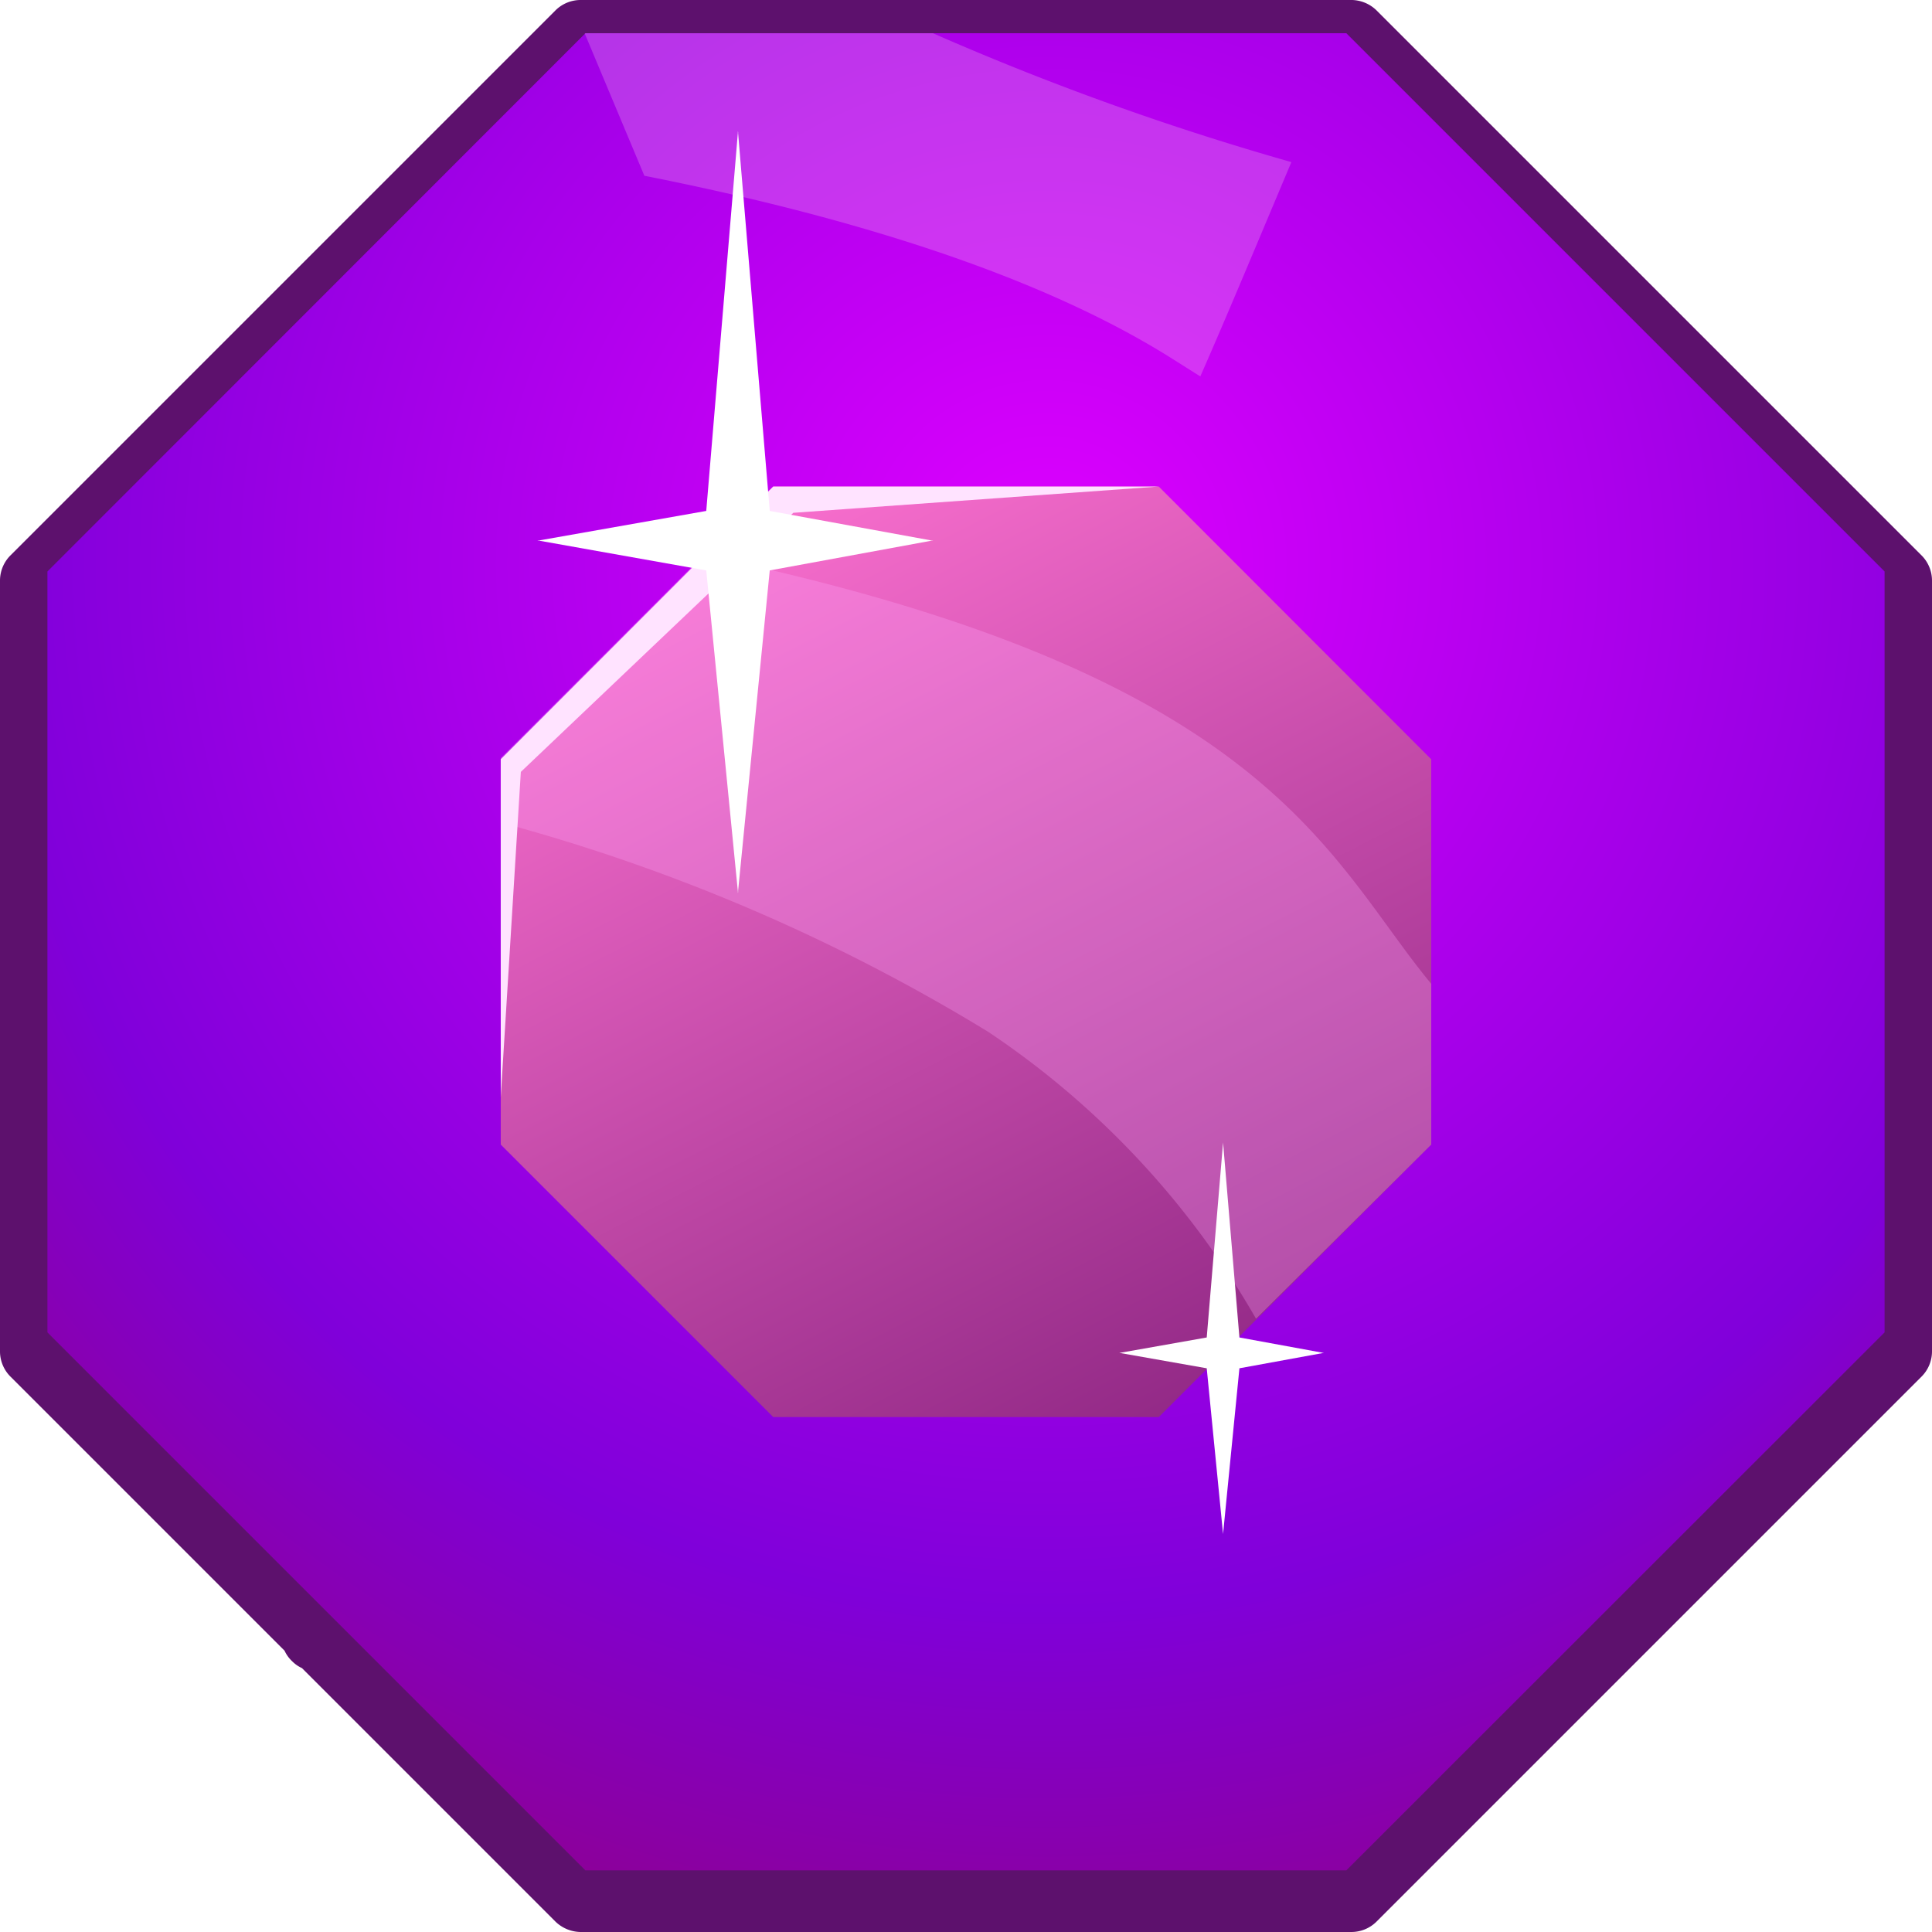 <svg xmlns="http://www.w3.org/2000/svg" xmlns:xlink="http://www.w3.org/1999/xlink" viewBox="0 0 72.11 72.11"><defs><style>.cls-1,.cls-32{mask:url(#mask);}.cls-1{filter:url(#luminosity-noclip-21);}.cls-10,.cls-12,.cls-14,.cls-15,.cls-17,.cls-19,.cls-2,.cls-21,.cls-23,.cls-25,.cls-27,.cls-29,.cls-31,.cls-33,.cls-35,.cls-37,.cls-39,.cls-4,.cls-6,.cls-8{mix-blend-mode:multiply;}.cls-2{fill:url(#radial-gradient);}.cls-3,.cls-38{mask:url(#mask-2);}.cls-4{fill:url(#linear-gradient);}.cls-5{mask:url(#mask-3);}.cls-6{fill:url(#linear-gradient-2);}.cls-7{mask:url(#mask-4);filter:url(#luminosity-noclip-25);}.cls-8{fill:url(#linear-gradient-3);}.cls-9{mask:url(#mask-5);filter:url(#luminosity-noclip-26);}.cls-10{fill:url(#linear-gradient-4);}.cls-11{mask:url(#mask-6);}.cls-12{fill:url(#linear-gradient-5);}.cls-13{mask:url(#mask-7);filter:url(#luminosity-noclip-22);}.cls-14{fill:url(#radial-gradient-2);}.cls-15{fill:url(#linear-gradient-6);}.cls-16{mask:url(#mask-9);filter:url(#luminosity-noclip-27);}.cls-17{fill:url(#linear-gradient-7);}.cls-18{mask:url(#mask-10);}.cls-19{fill:url(#linear-gradient-8);}.cls-20{mask:url(#mask-11);}.cls-21{fill:url(#linear-gradient-9);}.cls-22{mask:url(#mask-12);}.cls-23{fill:url(#radial-gradient-3);}.cls-24{mask:url(#mask-13);}.cls-25{fill:url(#radial-gradient-4);}.cls-26{mask:url(#mask-14);}.cls-27{fill:url(#linear-gradient-10);}.cls-28{mask:url(#mask-15);}.cls-29{fill:url(#linear-gradient-11);}.cls-30{mask:url(#mask-16);}.cls-31{fill:url(#linear-gradient-12);}.cls-33{fill:url(#linear-gradient-13);}.cls-34{mask:url(#mask-18);}.cls-35{fill:url(#radial-gradient-5);}.cls-36{mask:url(#mask-19);filter:url(#luminosity-noclip-23);}.cls-37{fill:url(#linear-gradient-14);}.cls-38{filter:url(#luminosity-noclip-24);}.cls-39{fill:url(#linear-gradient-15);}.cls-40{fill:#5d116d;}.cls-41{fill:url(#radial-gradient-6);}.cls-42{mask:url(#mask-21);}.cls-43{fill:url(#radial-gradient-7);}.cls-44{mask:url(#mask-22);}.cls-45{fill:url(#radial-gradient-8);}.cls-46{mask:url(#mask-23);}.cls-47{fill:url(#radial-gradient-9);}.cls-48{mask:url(#mask-24);}.cls-49{fill:url(#linear-gradient-16);}.cls-50{mask:url(#mask-25);}.cls-51{fill:url(#linear-gradient-17);}.cls-52{fill:url(#linear-gradient-18);}.cls-53{mask:url(#mask-27);}.cls-54{opacity:0.64;fill:url(#linear-gradient-19);}.cls-55{mask:url(#mask-28);}.cls-56{fill:url(#linear-gradient-20);}.cls-57{mask:url(#mask-29);}.cls-58{opacity:0.57;fill:url(#linear-gradient-21);}.cls-59{mask:url(#mask-30);}.cls-60{fill:url(#linear-gradient-22);}.cls-61{mask:url(#mask-31);}.cls-62{fill:url(#linear-gradient-23);}.cls-63{mask:url(#mask-32);}.cls-64{opacity:0.7;fill:url(#linear-gradient-24);}.cls-65{fill:url(#linear-gradient-25);}.cls-66{mask:url(#mask-33);}.cls-67{opacity:0.99;fill:url(#linear-gradient-26);}.cls-68{fill:#ffa9fb;opacity:0.28;}.cls-69{mask:url(#mask-34);}.cls-70{opacity:0.66;fill:url(#linear-gradient-27);}.cls-71{fill:#ffe3ff;}.cls-72{mask:url(#mask-35);}.cls-73{fill:url(#radial-gradient-10);}.cls-74{mask:url(#mask-36);}.cls-75{opacity:0.53;fill:url(#radial-gradient-11);}.cls-76{mask:url(#mask-37);}.cls-77{fill:url(#linear-gradient-28);}.cls-78{mask:url(#mask-38);}.cls-79{opacity:0.71;fill:url(#linear-gradient-29);}.cls-80{fill:#ffe5eb;opacity:0.23;}.cls-81{mask:url(#mask-39);}.cls-82{fill:url(#linear-gradient-30);}.cls-83{mask:url(#mask-40);}.cls-84{fill:url(#linear-gradient-31);}.cls-85{fill:#fff;}.cls-86{filter:url(#luminosity-noclip-19);}.cls-87{filter:url(#luminosity-noclip-18);}.cls-88{filter:url(#luminosity-noclip-16);}.cls-89{filter:url(#luminosity-noclip-15);}.cls-90{filter:url(#luminosity-noclip-14);}.cls-91{filter:url(#luminosity-noclip-13);}.cls-92{filter:url(#luminosity-noclip-12);}.cls-93{filter:url(#luminosity-noclip-11);}.cls-94{filter:url(#luminosity-noclip-10);}.cls-95{filter:url(#luminosity-noclip-9);}.cls-96{filter:url(#luminosity-noclip-7);}.cls-97{filter:url(#luminosity-noclip-6);}.cls-98{filter:url(#luminosity-noclip-5);}.cls-99{filter:url(#luminosity-noclip-4);}.cls-100{filter:url(#luminosity-noclip-3);}.cls-101{filter:url(#luminosity-noclip-2);}.cls-102{filter:url(#luminosity-noclip);}</style><filter id="luminosity-noclip" x="42.77" y="-8320.11" width="17.79" height="32766" filterUnits="userSpaceOnUse" color-interpolation-filters="sRGB"><feFlood flood-color="#fff" result="bg"/><feBlend in="SourceGraphic" in2="bg"/></filter><mask id="mask" x="42.77" y="-8320.11" width="17.79" height="32766" maskUnits="userSpaceOnUse"><g class="cls-102"/></mask><radialGradient id="radial-gradient" cx="52.85" cy="15.61" r="15.83" gradientUnits="userSpaceOnUse"><stop offset="0" stop-color="#fff"/><stop offset="1"/></radialGradient><filter id="luminosity-noclip-2" x="1.77" y="-8320.11" width="68.57" height="32766" filterUnits="userSpaceOnUse" color-interpolation-filters="sRGB"><feFlood flood-color="#fff" result="bg"/><feBlend in="SourceGraphic" in2="bg"/></filter><mask id="mask-2" x="1.77" y="-8320.11" width="68.57" height="32766" maskUnits="userSpaceOnUse"><g class="cls-101"/></mask><linearGradient id="linear-gradient" x1="35.42" y1="77.84" x2="35.72" y2="58.11" xlink:href="#radial-gradient"/><filter id="luminosity-noclip-3" x="39.71" y="-8320.11" width="30.63" height="32766" filterUnits="userSpaceOnUse" color-interpolation-filters="sRGB"><feFlood flood-color="#fff" result="bg"/><feBlend in="SourceGraphic" in2="bg"/></filter><mask id="mask-3" x="39.71" y="-8320.11" width="30.63" height="32766" maskUnits="userSpaceOnUse"><g class="cls-100"/></mask><linearGradient id="linear-gradient-2" x1="74.57" y1="89.49" x2="51.06" y2="40.09" xlink:href="#radial-gradient"/><filter id="luminosity-noclip-4" x="43.12" y="-8320.11" width="16.79" height="32766" filterUnits="userSpaceOnUse" color-interpolation-filters="sRGB"><feFlood flood-color="#fff" result="bg"/><feBlend in="SourceGraphic" in2="bg"/></filter><mask id="mask-4" x="43.12" y="-8320.11" width="16.79" height="32766" maskUnits="userSpaceOnUse"><g class="cls-99"/></mask><linearGradient id="linear-gradient-3" x1="63.27" y1="78.58" x2="47.87" y2="46.23" xlink:href="#radial-gradient"/><filter id="luminosity-noclip-5" x="1.77" y="-8320.11" width="28.42" height="32766" filterUnits="userSpaceOnUse" color-interpolation-filters="sRGB"><feFlood flood-color="#fff" result="bg"/><feBlend in="SourceGraphic" in2="bg"/></filter><mask id="mask-5" x="1.77" y="-8320.11" width="28.42" height="32766" maskUnits="userSpaceOnUse"><g class="cls-98"/></mask><linearGradient id="linear-gradient-4" x1="7.92" y1="63.11" x2="38.38" y2="37.04" xlink:href="#radial-gradient"/><filter id="luminosity-noclip-6" x="12.13" y="-8320.11" width="19.01" height="32766" filterUnits="userSpaceOnUse" color-interpolation-filters="sRGB"><feFlood flood-color="#fff" result="bg"/><feBlend in="SourceGraphic" in2="bg"/></filter><mask id="mask-6" x="12.13" y="-8320.11" width="19.01" height="32766" maskUnits="userSpaceOnUse"><g class="cls-97"/></mask><linearGradient id="linear-gradient-5" x1="27.79" y1="69" x2="16.19" y2="44.65" xlink:href="#radial-gradient"/><filter id="luminosity-noclip-7" x="11.73" y="-8320.11" width="18.17" height="32766" filterUnits="userSpaceOnUse" color-interpolation-filters="sRGB"><feFlood flood-color="#fff" result="bg"/><feBlend in="SourceGraphic" in2="bg"/></filter><mask id="mask-7" x="11.73" y="-8320.11" width="18.17" height="32766" maskUnits="userSpaceOnUse"><g class="cls-96"/></mask><radialGradient id="radial-gradient-2" cx="22.03" cy="15.37" r="16.14" xlink:href="#radial-gradient"/><linearGradient id="linear-gradient-6" x1="32.39" y1="30.53" x2="19.33" y2="60.37" xlink:href="#radial-gradient"/><filter id="luminosity-noclip-9" x="21.85" y="-8320.11" width="28.39" height="32766" filterUnits="userSpaceOnUse" color-interpolation-filters="sRGB"><feFlood flood-color="#fff" result="bg"/><feBlend in="SourceGraphic" in2="bg"/></filter><mask id="mask-9" x="21.85" y="-8320.11" width="28.39" height="32766" maskUnits="userSpaceOnUse"><g class="cls-95"/></mask><linearGradient id="linear-gradient-7" x1="36.34" y1="-9.64" x2="35.05" y2="38.29" xlink:href="#radial-gradient"/><filter id="luminosity-noclip-10" x="19.98" y="-8320.11" width="32.14" height="32766" filterUnits="userSpaceOnUse" color-interpolation-filters="sRGB"><feFlood flood-color="#fff" result="bg"/><feBlend in="SourceGraphic" in2="bg"/></filter><mask id="mask-10" x="19.98" y="-8320.11" width="32.14" height="32766" maskUnits="userSpaceOnUse"><g class="cls-94"/></mask><linearGradient id="linear-gradient-8" x1="36.82" y1="59.78" x2="35.76" y2="26.34" gradientUnits="userSpaceOnUse"><stop offset="0" stop-color="#fff"/><stop offset="0.72"/></linearGradient><filter id="luminosity-noclip-11" x="18.69" y="-8320.11" width="34.73" height="32766" filterUnits="userSpaceOnUse" color-interpolation-filters="sRGB"><feFlood flood-color="#fff" result="bg"/><feBlend in="SourceGraphic" in2="bg"/></filter><mask id="mask-11" x="18.69" y="-8320.11" width="34.73" height="32766" maskUnits="userSpaceOnUse"><g class="cls-93"/></mask><linearGradient id="linear-gradient-9" x1="22.99" y1="21.23" x2="37.78" y2="37.41" xlink:href="#radial-gradient"/><filter id="luminosity-noclip-12" x="12.29" y="-8320.11" width="26.31" height="32766" filterUnits="userSpaceOnUse" color-interpolation-filters="sRGB"><feFlood flood-color="#fff" result="bg"/><feBlend in="SourceGraphic" in2="bg"/></filter><mask id="mask-12" x="12.29" y="-8320.11" width="26.31" height="32766" maskUnits="userSpaceOnUse"><g class="cls-92"/></mask><radialGradient id="radial-gradient-3" cx="-15.36" cy="22.96" r="30.53" gradientTransform="matrix(0.42, -0.32, 0.09, 0.13, 29.74, 15.12)" xlink:href="#radial-gradient"/><filter id="luminosity-noclip-13" x="38.73" y="-8320.11" width="14.86" height="32766" filterUnits="userSpaceOnUse" color-interpolation-filters="sRGB"><feFlood flood-color="#fff" result="bg"/><feBlend in="SourceGraphic" in2="bg"/></filter><mask id="mask-13" x="38.73" y="-8320.11" width="14.86" height="32766" maskUnits="userSpaceOnUse"><g class="cls-91"/></mask><radialGradient id="radial-gradient-4" cx="-62.65" cy="357.28" r="18.43" gradientTransform="matrix(0.39, -0.35, 0.11, 0.12, 32.88, -15.11)" gradientUnits="userSpaceOnUse"><stop offset="0" stop-color="#fff"/><stop offset="0.87"/></radialGradient><filter id="luminosity-noclip-14" x="31.16" y="-8320.11" width="29.52" height="32766" filterUnits="userSpaceOnUse" color-interpolation-filters="sRGB"><feFlood flood-color="#fff" result="bg"/><feBlend in="SourceGraphic" in2="bg"/></filter><mask id="mask-14" x="31.16" y="-8320.11" width="29.52" height="32766" maskUnits="userSpaceOnUse"><g class="cls-90"/></mask><linearGradient id="linear-gradient-10" x1="49.59" y1="-6.55" x2="43.39" y2="15.37" xlink:href="#radial-gradient"/><filter id="luminosity-noclip-15" x="1.77" y="-8320.11" width="18.48" height="32766" filterUnits="userSpaceOnUse" color-interpolation-filters="sRGB"><feFlood flood-color="#fff" result="bg"/><feBlend in="SourceGraphic" in2="bg"/></filter><mask id="mask-15" x="1.77" y="-8320.11" width="18.48" height="32766" maskUnits="userSpaceOnUse"><g class="cls-89"/></mask><linearGradient id="linear-gradient-11" x1="-3.29" y1="65.91" x2="9.77" y2="37.05" xlink:href="#radial-gradient"/><filter id="luminosity-noclip-16" x="21.85" y="-8320.11" width="47.92" height="32766" filterUnits="userSpaceOnUse" color-interpolation-filters="sRGB"><feFlood flood-color="#fff" result="bg"/><feBlend in="SourceGraphic" in2="bg"/></filter><mask id="mask-16" x="21.85" y="-8320.11" width="47.92" height="32766" maskUnits="userSpaceOnUse"><g class="cls-88"/></mask><linearGradient id="linear-gradient-12" x1="46.24" y1="85.65" x2="45.82" y2="60.34" xlink:href="#radial-gradient"/><linearGradient id="linear-gradient-13" x1="50.38" y1="6.16" x2="53.12" y2="25.04" xlink:href="#radial-gradient"/><filter id="luminosity-noclip-18" x="42.56" y="-8320.11" width="27.78" height="32766" filterUnits="userSpaceOnUse" color-interpolation-filters="sRGB"><feFlood flood-color="#fff" result="bg"/><feBlend in="SourceGraphic" in2="bg"/></filter><mask id="mask-18" x="42.56" y="-8320.11" width="27.78" height="32766" maskUnits="userSpaceOnUse"><g class="cls-87"/></mask><radialGradient id="radial-gradient-5" cx="58.3" cy="27.76" r="26.49" xlink:href="#radial-gradient"/><filter id="luminosity-noclip-19" x="46.89" y="-8320.11" width="23.44" height="32766" filterUnits="userSpaceOnUse" color-interpolation-filters="sRGB"><feFlood flood-color="#fff" result="bg"/><feBlend in="SourceGraphic" in2="bg"/></filter><mask id="mask-19" x="46.89" y="-8320.11" width="23.44" height="32766" maskUnits="userSpaceOnUse"><g class="cls-86"/></mask><linearGradient id="linear-gradient-14" x1="41.57" y1="-4.05" x2="65.07" y2="40.53" xlink:href="#radial-gradient"/><linearGradient id="linear-gradient-15" x1="-2.37" y1="69.95" x2="59.01" y2="17.41" xlink:href="#radial-gradient"/><radialGradient id="radial-gradient-6" cx="39.08" cy="21.04" r="52.05" gradientUnits="userSpaceOnUse"><stop offset="0" stop-color="#de00ff"/><stop offset="0.75" stop-color="#8000da"/><stop offset="1" stop-color="#8c0099"/></radialGradient><filter id="luminosity-noclip-21" x="42.77" y="11.76" width="17.79" height="16.57" filterUnits="userSpaceOnUse" color-interpolation-filters="sRGB"><feFlood flood-color="#fff" result="bg"/><feBlend in="SourceGraphic" in2="bg"/></filter><mask id="mask-21" x="42.77" y="11.76" width="17.79" height="16.57" maskUnits="userSpaceOnUse"><g class="cls-1"><polygon class="cls-2" points="42.77 18.32 60.56 11.77 53.42 28.34 42.77 18.32"/></g></mask><radialGradient id="radial-gradient-7" cx="52.85" cy="15.61" r="15.83" gradientUnits="userSpaceOnUse"><stop offset="0" stop-color="#ed53da"/><stop offset="1" stop-color="#ff5cd3"/></radialGradient><filter id="luminosity-noclip-22" x="11.73" y="11.46" width="18.17" height="16.88" filterUnits="userSpaceOnUse" color-interpolation-filters="sRGB"><feFlood flood-color="#fff" result="bg"/><feBlend in="SourceGraphic" in2="bg"/></filter><mask id="mask-22" x="11.73" y="11.46" width="18.17" height="16.88" maskUnits="userSpaceOnUse"><g class="cls-13"><polygon class="cls-14" points="11.73 11.46 18.69 28.34 29.9 19.11 11.73 11.46"/></g></mask><radialGradient id="radial-gradient-8" cx="22.03" cy="15.37" r="16.14" xlink:href="#radial-gradient-7"/><mask id="mask-23" x="42.56" y="21.18" width="27.78" height="28.38" maskUnits="userSpaceOnUse"><g class="cls-34"><path class="cls-35" d="M70.19,21.18C62.78,24.46,52.68,29,52.68,29L42.56,38.1l10.28,4.37,17.5,7.09V21.33Z"/></g></mask><radialGradient id="radial-gradient-9" cx="58.3" cy="27.76" r="26.49" xlink:href="#radial-gradient-7"/><filter id="luminosity-noclip-23" x="46.89" y="21.18" width="23.44" height="21.68" filterUnits="userSpaceOnUse" color-interpolation-filters="sRGB"><feFlood flood-color="#fff" result="bg"/><feBlend in="SourceGraphic" in2="bg"/></filter><mask id="mask-24" x="46.89" y="21.18" width="23.44" height="21.68" maskUnits="userSpaceOnUse"><g class="cls-36"><path class="cls-37" d="M70.34,21.33l-.15-.15C62.78,24.46,52.68,29,52.68,29l-5.79,5.22a14.87,14.87,0,0,0,4.52,7.67l1.43.61,1,.39c.38-2.57,2.3-11.94,10.51-17.08,2.53-1.58,4.49-2.7,6-3.53Z"/></g></mask><linearGradient id="linear-gradient-16" x1="41.57" y1="-4.05" x2="65.07" y2="40.53" gradientUnits="userSpaceOnUse"><stop offset="0" stop-color="#ffc4de"/><stop offset="1" stop-color="#ff96db"/></linearGradient><filter id="luminosity-noclip-24" x="1.77" y="21.5" width="68.57" height="48.31" filterUnits="userSpaceOnUse" color-interpolation-filters="sRGB"><feFlood flood-color="#fff" result="bg"/><feBlend in="SourceGraphic" in2="bg"/></filter><mask id="mask-25" x="1.77" y="21.5" width="68.57" height="48.31" maskUnits="userSpaceOnUse"><g class="cls-38"><path class="cls-39" d="M70.34,49.73v-.17l-17.5-7.09L24.16,30.27,1.77,21.5V49.73L21.85,69.81h28.4Z"/></g></mask><linearGradient id="linear-gradient-17" x1="-2.37" y1="69.95" x2="59.01" y2="17.41" gradientUnits="userSpaceOnUse"><stop offset="0" stop-color="#75184d"/><stop offset="1" stop-color="#8a06a3"/></linearGradient><linearGradient id="linear-gradient-18" x1="10.63" y1="82.26" x2="37.75" y2="32.49" gradientUnits="userSpaceOnUse"><stop offset="0" stop-color="#f0f"/><stop offset="1" stop-color="#7e00d0"/></linearGradient><mask id="mask-27" x="39.71" y="40.12" width="30.63" height="29.57" maskUnits="userSpaceOnUse"><g class="cls-5"><path class="cls-6" d="M70.34,49.73v-.17l-17.5-7.09-5.53-2.35-7.6,3.27s7.14,18,10.66,26.3Z"/></g></mask><linearGradient id="linear-gradient-19" x1="74.57" y1="89.49" x2="51.06" y2="40.09" xlink:href="#radial-gradient-7"/><filter id="luminosity-noclip-25" x="43.12" y="42.48" width="16.79" height="17.19" filterUnits="userSpaceOnUse" color-interpolation-filters="sRGB"><feFlood flood-color="#fff" result="bg"/><feBlend in="SourceGraphic" in2="bg"/></filter><mask id="mask-28" x="43.12" y="42.48" width="16.79" height="17.19" maskUnits="userSpaceOnUse"><g class="cls-7"><path class="cls-8" d="M43.12,51.93c.15.36.29.72.44,1.09l16.35,6.65L53.79,42.86l-.93-.38C50.76,44.1,44,49.48,43.12,51.93Z"/></g></mask><linearGradient id="linear-gradient-20" x1="63.27" y1="78.58" x2="47.87" y2="46.23" xlink:href="#radial-gradient-7"/><filter id="luminosity-noclip-26" x="1.77" y="39.66" width="28.42" height="30.15" filterUnits="userSpaceOnUse" color-interpolation-filters="sRGB"><feFlood flood-color="#fff" result="bg"/><feBlend in="SourceGraphic" in2="bg"/></filter><mask id="mask-29" x="1.77" y="39.66" width="28.42" height="30.15" maskUnits="userSpaceOnUse"><g class="cls-9"><polygon class="cls-10" points="21.88 69.81 28.86 52.89 30.19 48.1 27.24 39.66 1.77 49.73 21.85 69.81 21.88 69.81"/></g></mask><linearGradient id="linear-gradient-21" x1="7.92" y1="63.11" x2="38.38" y2="37.04" xlink:href="#radial-gradient-7"/><mask id="mask-30" x="12.13" y="42.21" width="19.01" height="18.01" maskUnits="userSpaceOnUse"><g class="cls-11"><path class="cls-12" d="M19.15,42.21l-7,18s18.55-8.1,19-8.25S19.15,42.21,19.15,42.21Z"/></g></mask><linearGradient id="linear-gradient-22" x1="27.79" y1="69" x2="16.19" y2="44.65" xlink:href="#radial-gradient-7"/><mask id="mask-31" x="12.13" y="42.21" width="19.01" height="18.01" maskUnits="userSpaceOnUse"><g class="cls-11"><path class="cls-15" d="M19.15,42.21l-7,18,.08,0c1.77-3.34,6.57-12,8.44-11.44a77.1,77.1,0,0,1,8.25,4.18l2.23-1C31.57,51.82,19.15,42.21,19.15,42.21Z"/></g></mask><linearGradient id="linear-gradient-23" x1="32.39" y1="30.53" x2="19.33" y2="60.37" gradientUnits="userSpaceOnUse"><stop offset="0" stop-color="#ed584b"/><stop offset="1" stop-color="#ff88db"/></linearGradient><filter id="luminosity-noclip-27" x="21.85" y="1.24" width="28.39" height="19.92" filterUnits="userSpaceOnUse" color-interpolation-filters="sRGB"><feFlood flood-color="#fff" result="bg"/><feBlend in="SourceGraphic" in2="bg"/></filter><mask id="mask-32" x="21.85" y="1.24" width="28.39" height="19.92" maskUnits="userSpaceOnUse"><g class="cls-16"><path class="cls-17" d="M21.85,1.24l8.34,19.92,12.6-2.41S47,8.84,50.24,1.24Z"/></g></mask><linearGradient id="linear-gradient-24" x1="36.34" y1="-9.64" x2="35.05" y2="38.29" xlink:href="#radial-gradient-7"/><linearGradient id="linear-gradient-25" x1="19.54" y1="3.33" x2="51.33" y2="65.31" gradientUnits="userSpaceOnUse"><stop offset="0.22" stop-color="#ff73d2"/><stop offset="0.91" stop-color="#7c1a77"/><stop offset="0.99" stop-color="#7c1a77"/></linearGradient><mask id="mask-33" x="19.98" y="19.46" width="32.14" height="32.14" maskUnits="userSpaceOnUse"><g class="cls-18"><polygon class="cls-19" points="29.4 51.6 19.98 42.18 19.98 28.87 29.4 19.46 42.71 19.46 52.12 28.87 52.12 42.18 42.71 51.6 29.4 51.6"/></g></mask><linearGradient id="linear-gradient-26" x1="36.82" y1="59.78" x2="35.76" y2="26.34" gradientUnits="userSpaceOnUse"><stop offset="0" stop-color="#ffa6df"/><stop offset="0.72" stop-color="#ff99ba"/></linearGradient><mask id="mask-34" x="18.69" y="18.16" width="34.73" height="24.56" maskUnits="userSpaceOnUse"><g class="cls-20"><path class="cls-21" d="M44.37,28.05a64.22,64.22,0,0,1,9.05,3.25v-3L43.25,18.16H28.86L18.69,28.34V42.72S29.85,24.05,44.37,28.05Z"/></g></mask><linearGradient id="linear-gradient-27" x1="37.8" y1="51.22" x2="33.9" y2="16.18" xlink:href="#linear-gradient-16"/><mask id="mask-35" x="12.29" y="12.48" width="26.31" height="20.72" maskUnits="userSpaceOnUse"><g class="cls-22"><path class="cls-23" d="M38.28,13.21c1.58,2.12-2.87,8.14-10,13.46S14.2,34.58,12.61,32.46s2.87-8.13,10-13.45S36.69,11.1,38.28,13.21Z"/></g></mask><radialGradient id="radial-gradient-10" cx="-15.36" cy="22.96" r="30.53" gradientTransform="matrix(0.42, -0.32, 0.09, 0.13, 29.74, 15.12)" gradientUnits="userSpaceOnUse"><stop offset="0" stop-color="#ffd0d7"/><stop offset="1" stop-color="#ff2daa"/></radialGradient><mask id="mask-36" x="38.73" y="41.61" width="14.86" height="13.71" maskUnits="userSpaceOnUse"><g class="cls-24"><path class="cls-25" d="M53.33,42c1.08,1.18-1.26,5-5.22,8.65S40.07,56.16,39,55s1.27-5,5.23-8.65S52.26,40.78,53.33,42Z"/></g></mask><radialGradient id="radial-gradient-11" cx="-62.65" cy="357.28" r="18.43" gradientTransform="matrix(0.39, -0.35, 0.11, 0.12, 32.88, -15.11)" xlink:href="#radial-gradient-10"/><mask id="mask-37" x="31.16" y="1.24" width="29.52" height="10.52" maskUnits="userSpaceOnUse"><g class="cls-26"><path class="cls-27" d="M60.67,11.66,50.25,1.24H31.16C38.62,1.72,49,2.41,49.76,3.1c1.45,1.24,10.8,8.66,10.8,8.66Z"/></g></mask><linearGradient id="linear-gradient-28" x1="49.59" y1="-6.55" x2="43.39" y2="15.37" xlink:href="#radial-gradient-7"/><mask id="mask-38" x="1.77" y="26.21" width="18.48" height="23.52" maskUnits="userSpaceOnUse"><g class="cls-28"><path class="cls-29" d="M5.57,44c-1.72-.25-3.05-10.36-3.8-17.83V49.73l18.48-7.31C15.52,43.15,7.57,44.32,5.57,44Z"/></g></mask><linearGradient id="linear-gradient-29" x1="-3.29" y1="65.91" x2="9.77" y2="37.05" xlink:href="#linear-gradient-23"/><mask id="mask-39" x="21.85" y="50.29" width="47.92" height="19.52" maskUnits="userSpaceOnUse"><g class="cls-30"><polygon class="cls-31" points="21.85 69.81 50.25 69.81 69.77 50.29 49.63 68.38 21.85 69.81"/></g></mask><linearGradient id="linear-gradient-30" x1="46.24" y1="85.65" x2="45.82" y2="60.34" xlink:href="#linear-gradient-16"/><mask id="mask-40" x="42.77" y="11.76" width="17.79" height="11.52" maskUnits="userSpaceOnUse"><g class="cls-32"><path class="cls-33" d="M57.15,15.61c.25.32-.63,4.07-1.56,7.68l5-11.53L42.77,18.32S56.67,15,57.15,15.61Z"/></g></mask><linearGradient id="linear-gradient-31" x1="50.38" y1="6.16" x2="53.12" y2="25.04" xlink:href="#linear-gradient-16"/></defs><title>Asset 8</title><g id="Layer_2" data-name="Layer 2"><g id="Ñëîé_1" data-name="Ñëîé 1"><path class="cls-40" d="M71.72,20.73,51.38.39a1.36,1.36,0,0,0-1-.39H21.67a1.33,1.33,0,0,0-.94.39L.39,20.73a1.33,1.33,0,0,0-.39.94V50.44a1.33,1.33,0,0,0,.39.94L10.62,61.61a1.28,1.28,0,0,0,.29.4,1.23,1.23,0,0,0,.36.25l9.46,9.46a1.38,1.38,0,0,0,1,.39H50.44a1.33,1.33,0,0,0,.94-.39L71.72,51.38a1.33,1.33,0,0,0,.39-.94V21.67A1.33,1.33,0,0,0,71.72,20.73Z"/><polygon class="cls-41" points="21.85 69.81 1.77 49.73 1.77 21.33 21.85 1.24 50.25 1.24 70.34 21.33 70.34 49.73 50.25 69.81 21.85 69.81"/><g class="cls-42"><polygon class="cls-43" points="42.77 18.32 60.56 11.77 53.42 28.34 42.77 18.32"/></g><g class="cls-44"><polygon class="cls-45" points="11.73 11.46 18.69 28.34 29.9 19.11 11.73 11.46"/></g><g class="cls-46"><path class="cls-47" d="M70.19,21.18C62.78,24.46,52.68,29,52.68,29L42.56,38.1l10.28,4.37,17.5,7.09V21.33Z"/></g><g class="cls-48"><path class="cls-49" d="M70.34,21.33l-.15-.15C62.78,24.46,52.68,29,52.68,29l-5.79,5.22a14.87,14.87,0,0,0,4.52,7.67l1.43.61,1,.39c.38-2.57,2.3-11.94,10.51-17.08,2.53-1.58,4.49-2.7,6-3.53Z"/></g><g class="cls-50"><path class="cls-51" d="M70.34,49.73v-.17l-17.5-7.09L24.16,30.27,1.77,21.5V49.73L21.85,69.81h28.4Z"/></g><g class="cls-50"><path class="cls-52" d="M70.34,49.73v-.17l-17.5-7.09L24.16,30.27,1.77,21.5V49.73L21.85,69.81h28.4Z"/></g><g class="cls-53"><path class="cls-54" d="M70.34,49.73v-.17l-17.5-7.09-5.53-2.35-7.6,3.27s7.14,18,10.66,26.3Z"/></g><g class="cls-55"><path class="cls-56" d="M43.12,51.93c.15.36.29.72.44,1.09l16.35,6.65L53.79,42.86l-.93-.38C50.76,44.1,44,49.48,43.12,51.93Z"/></g><g class="cls-57"><polygon class="cls-58" points="21.88 69.81 28.86 52.89 30.19 48.1 27.24 39.66 1.77 49.73 21.85 69.81 21.88 69.81"/></g><g class="cls-59"><path class="cls-60" d="M19.15,42.21l-7,18s18.55-8.1,19-8.25S19.15,42.21,19.15,42.21Z"/></g><g class="cls-61"><path class="cls-62" d="M19.15,42.21l-7,18,.08,0c1.77-3.34,6.57-12,8.44-11.44a77.1,77.1,0,0,1,8.25,4.18l2.23-1C31.57,51.82,19.15,42.21,19.15,42.21Z"/></g><g class="cls-63"><path class="cls-64" d="M21.85,1.24l8.34,19.92,12.6-2.41S47,8.84,50.24,1.24Z"/></g><polygon class="cls-65" points="28.86 52.89 18.69 42.72 18.69 28.34 28.86 18.16 43.25 18.16 53.42 28.34 53.42 42.72 43.25 52.89 28.86 52.89"/><g class="cls-66"><polygon class="cls-67" points="29.4 51.6 19.98 42.18 19.98 28.87 29.4 19.46 42.71 19.46 52.12 28.87 52.12 42.18 42.71 51.6 29.4 51.6"/></g><path class="cls-68" d="M53.42,42.72v-6c-3.88-4.68-6-11.59-27.16-16l-7.57,7.57V30.7a69.37,69.37,0,0,1,18.19,7.81,32,32,0,0,1,10,10.71Z"/><g class="cls-69"><path class="cls-70" d="M44.37,28.05a64.22,64.22,0,0,1,9.05,3.25v-3L43.25,18.16H28.86L18.69,28.34V42.72S29.85,24.05,44.37,28.05Z"/></g><polygon class="cls-71" points="19.44 28.81 29.61 19.14 43.25 18.16 28.86 18.16 18.69 28.34 18.69 40.95 19.44 28.81"/><g class="cls-72"><path class="cls-73" d="M38.28,13.21c1.58,2.12-2.87,8.14-10,13.46S14.2,34.58,12.61,32.46s2.87-8.13,10-13.45S36.69,11.1,38.28,13.21Z"/></g><g class="cls-74"><path class="cls-75" d="M53.33,42c1.08,1.18-1.26,5-5.22,8.65S40.07,56.16,39,55s1.27-5,5.23-8.65S52.26,40.78,53.33,42Z"/></g><g class="cls-76"><path class="cls-77" d="M60.67,11.66,50.25,1.24H31.16C38.62,1.72,49,2.41,49.76,3.1c1.45,1.24,10.8,8.66,10.8,8.66Z"/></g><g class="cls-78"><path class="cls-79" d="M5.57,44c-1.72-.25-3.05-10.36-3.8-17.83V49.73l18.48-7.31C15.52,43.15,7.57,44.32,5.57,44Z"/></g><path class="cls-80" d="M34.82,1.24h-13l2.23,5.32C30.82,7.9,38.35,10,43.69,13.35l1.11.7c1-2.27,2.18-5.11,3.4-8A103.74,103.74,0,0,1,34.82,1.24Z"/><g class="cls-81"><polygon class="cls-82" points="21.85 69.81 50.25 69.81 69.77 50.29 49.63 68.38 21.85 69.81"/></g><g class="cls-83"><path class="cls-84" d="M57.15,15.61c.25.32-.63,4.07-1.56,7.68l5-11.53L42.77,18.32S56.67,15,57.15,15.61Z"/></g><polygon class="cls-85" points="34.83 20.17 34.75 20.17 28.73 19.07 27.55 4.98 27.55 4.88 27.55 4.93 27.54 4.9 27.54 4.96 26.36 19.07 20.13 20.17 20.06 20.17 20.09 20.18 20.07 20.18 20.12 20.18 26.36 21.29 27.54 33.27 27.54 33.33 27.55 33.3 27.55 33.35 27.55 33.24 28.73 21.29 34.77 20.18 34.81 20.18 34.79 20.18 34.83 20.17"/><polygon class="cls-85" points="49.41 50.49 49.37 50.49 46.26 49.92 45.65 42.65 45.65 42.59 45.65 42.62 45.65 42.6 45.65 42.64 45.04 49.92 41.82 50.49 41.78 50.49 41.8 50.5 41.79 50.5 41.81 50.5 45.04 51.07 45.65 57.26 45.65 57.29 45.65 57.27 45.65 57.3 45.65 57.25 46.26 51.07 49.38 50.5 49.4 50.5 49.39 50.5 49.41 50.49"/></g></g></svg>